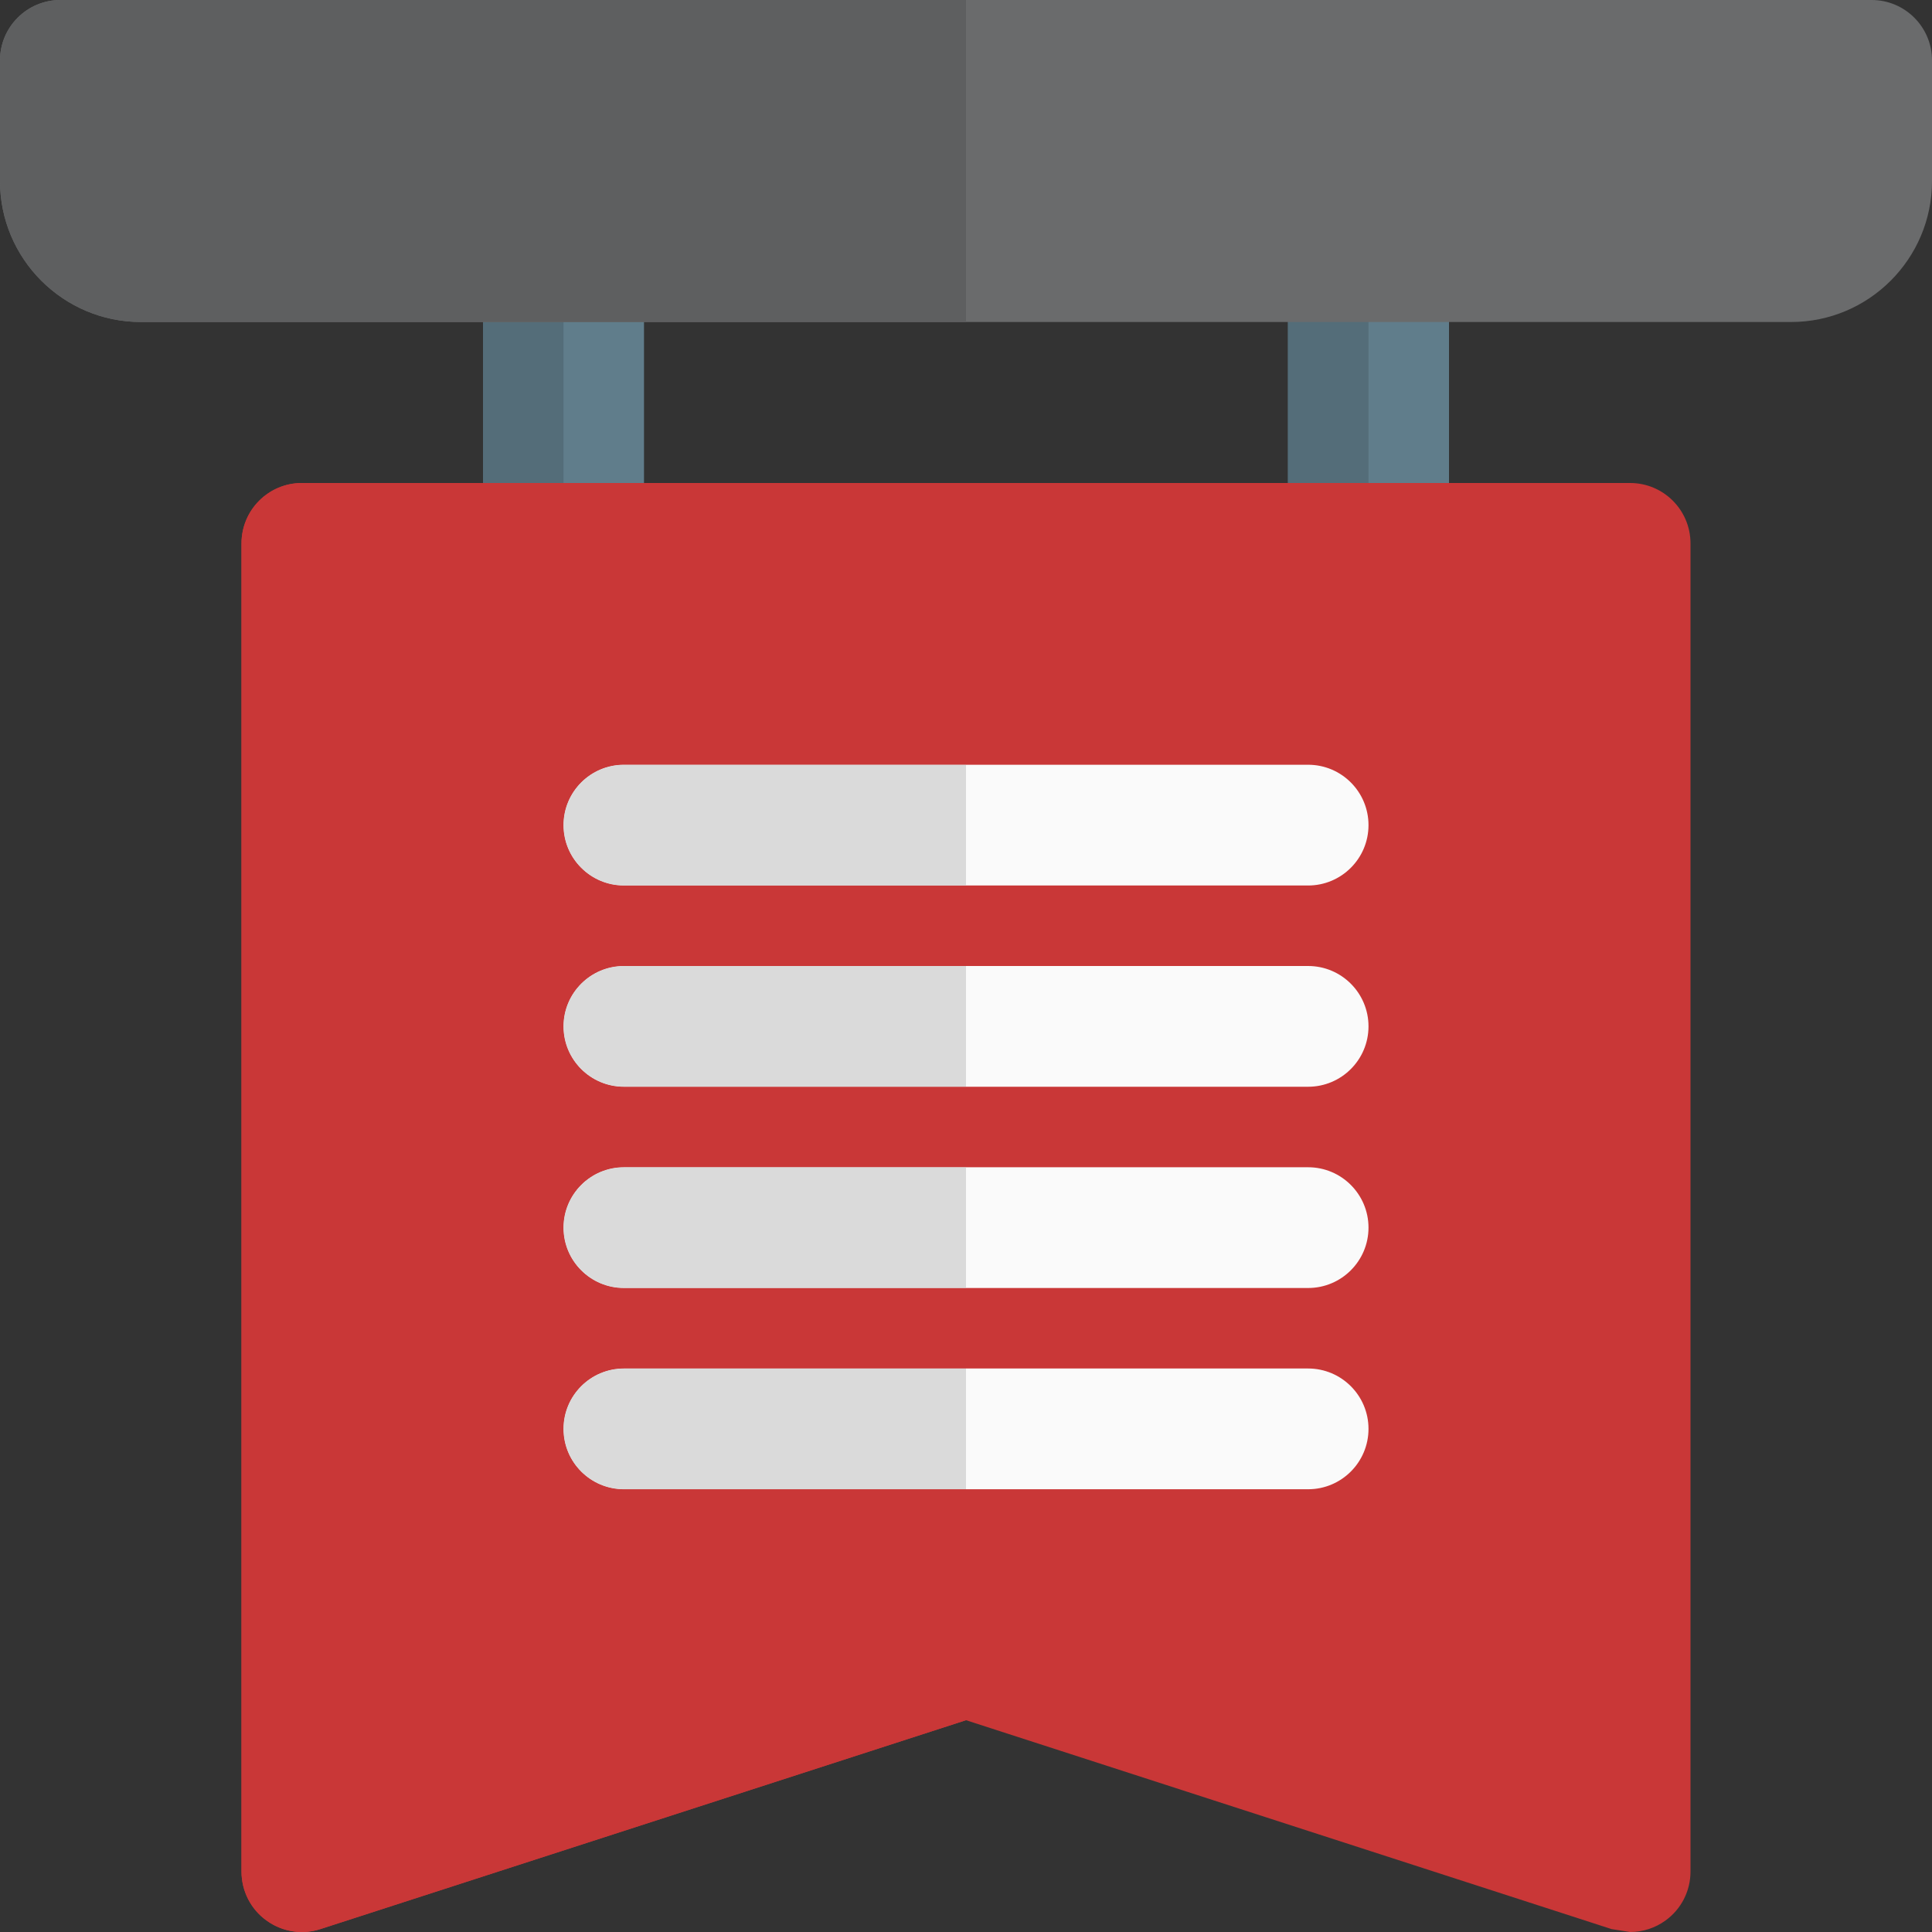 <?xml version="1.0"?>
<svg xmlns="http://www.w3.org/2000/svg" xmlns:xlink="http://www.w3.org/1999/xlink" xmlns:svgjs="http://svgjs.com/svgjs" version="1.1" width="512" height="512" x="0" y="0" viewBox="0 0 24 24" style="enable-background:new 0 0 512 512" xml:space="preserve" class=""><rect x="0" y="0" width="24" height="24" fill="#333333" stroke="none"/><g><path xmlns="http://www.w3.org/2000/svg" d="m7 2.75c-.553 0-1 .447-1 1v3c0 .553.447 1 1 1s1-.447 1-1v-3c0-.553-.447-1-1-1z" fill="#607d8b" data-original="#607d8b" style="" class=""/><path xmlns="http://www.w3.org/2000/svg" d="m17 2.75c-.553 0-1 .447-1 1v3c0 .553.447 1 1 1s1-.447 1-1v-3c0-.553-.447-1-1-1z" fill="#607d8b" data-original="#607d8b" style="" class=""/><path xmlns="http://www.w3.org/2000/svg" d="m7 2.75c-.553 0-1 .447-1 1v3c0 .553.447 1 1 1z" fill="#546d79" data-original="#546d79" style="" class=""/><path xmlns="http://www.w3.org/2000/svg" d="m17 2.75c-.553 0-1 .447-1 1v3c0 .553.447 1 1 1z" fill="#546d79" data-original="#546d79" style="" class=""/><path xmlns="http://www.w3.org/2000/svg" d="m20.25 6h-16.5c-.414 0-.75.336-.75.75v16.5c0 .24.115.466.309.606.194.142.443.182.672.107l8.019-2.594 8.02 2.595.23.036c.156 0 .312-.049.441-.144.194-.14.309-.366.309-.606v-16.5c0-.414-.336-.75-.75-.75z" fill="#c93737" data-original="#ffc107" style="" class=""/><path xmlns="http://www.w3.org/2000/svg" d="m23.25 0h-22.5c-.414 0-.75.336-.75.75v1.5c0 .965.785 1.75 1.75 1.75h20.5c.965 0 1.75-.785 1.75-1.75v-1.5c0-.414-.336-.75-.75-.75z" fill="#6a6b6c" data-original="#455a64" style="" class=""/><g xmlns="http://www.w3.org/2000/svg" fill="#fafafa"><path d="m16.25 11h-8.5c-.414 0-.75-.336-.75-.75s.336-.75.75-.75h8.5c.414 0 .75.336.75.75s-.336.75-.75.75z" fill="#fafafa" data-original="#fafafa" style="" class=""/><path d="m16.25 13.5h-8.5c-.414 0-.75-.336-.75-.75s.336-.75.75-.75h8.5c.414 0 .75.336.75.75s-.336.75-.75.75z" fill="#fafafa" data-original="#fafafa" style="" class=""/><path d="m16.25 16h-8.5c-.414 0-.75-.336-.75-.75s.336-.75.75-.75h8.5c.414 0 .75.336.75.75s-.336.75-.75.75z" fill="#fafafa" data-original="#fafafa" style="" class=""/><path d="m16.25 18.5h-8.5c-.414 0-.75-.336-.75-.75s.336-.75.75-.75h8.5c.414 0 .75.336.75.75s-.336.75-.75.75z" fill="#fafafa" data-original="#fafafa" style="" class=""/></g><path xmlns="http://www.w3.org/2000/svg" d="m12 6h-8.25c-.414 0-.75.336-.75.75v16.5c0 .24.115.466.309.606.123.09.268.138.415.144h.052c.069-.002.138-.014.205-.036l8.019-2.595v-2.869h-4.25c-.414 0-.75-.336-.75-.75s.336-.75.75-.75h4.25v-1h-4.25c-.414 0-.75-.336-.75-.75s.336-.75.75-.75h4.25v-1h-4.25c-.414 0-.75-.336-.75-.75s.336-.75.75-.75h4.25v-1h-4.25c-.414 0-.75-.336-.75-.75s.336-.75.75-.75h4.25z" fill="#c93737" data-original="#dea806" style="" class=""/><path xmlns="http://www.w3.org/2000/svg" d="m12 0h-11.25c-.414 0-.75.336-.75.75v1.5c0 .965.785 1.75 1.75 1.75h10.25z" fill="#5e5f60" data-original="#3c4e57" style="" class=""/><path xmlns="http://www.w3.org/2000/svg" d="m12 9.5h-4.25c-.414 0-.75.336-.75.75s.336.75.75.75h4.25z" fill="#dadada" data-original="#dadada" style="" class=""/><path xmlns="http://www.w3.org/2000/svg" d="m12 12h-4.25c-.414 0-.75.336-.75.75s.336.75.75.75h4.25z" fill="#dadada" data-original="#dadada" style="" class=""/><path xmlns="http://www.w3.org/2000/svg" d="m12 14.5h-4.25c-.414 0-.75.336-.75.75s.336.75.75.75h4.25z" fill="#dadada" data-original="#dadada" style="" class=""/><path xmlns="http://www.w3.org/2000/svg" d="m12 17h-4.25c-.414 0-.75.336-.75.75s.336.75.75.75h4.25z" fill="#dadada" data-original="#dadada" style="" class=""/></g></svg>
